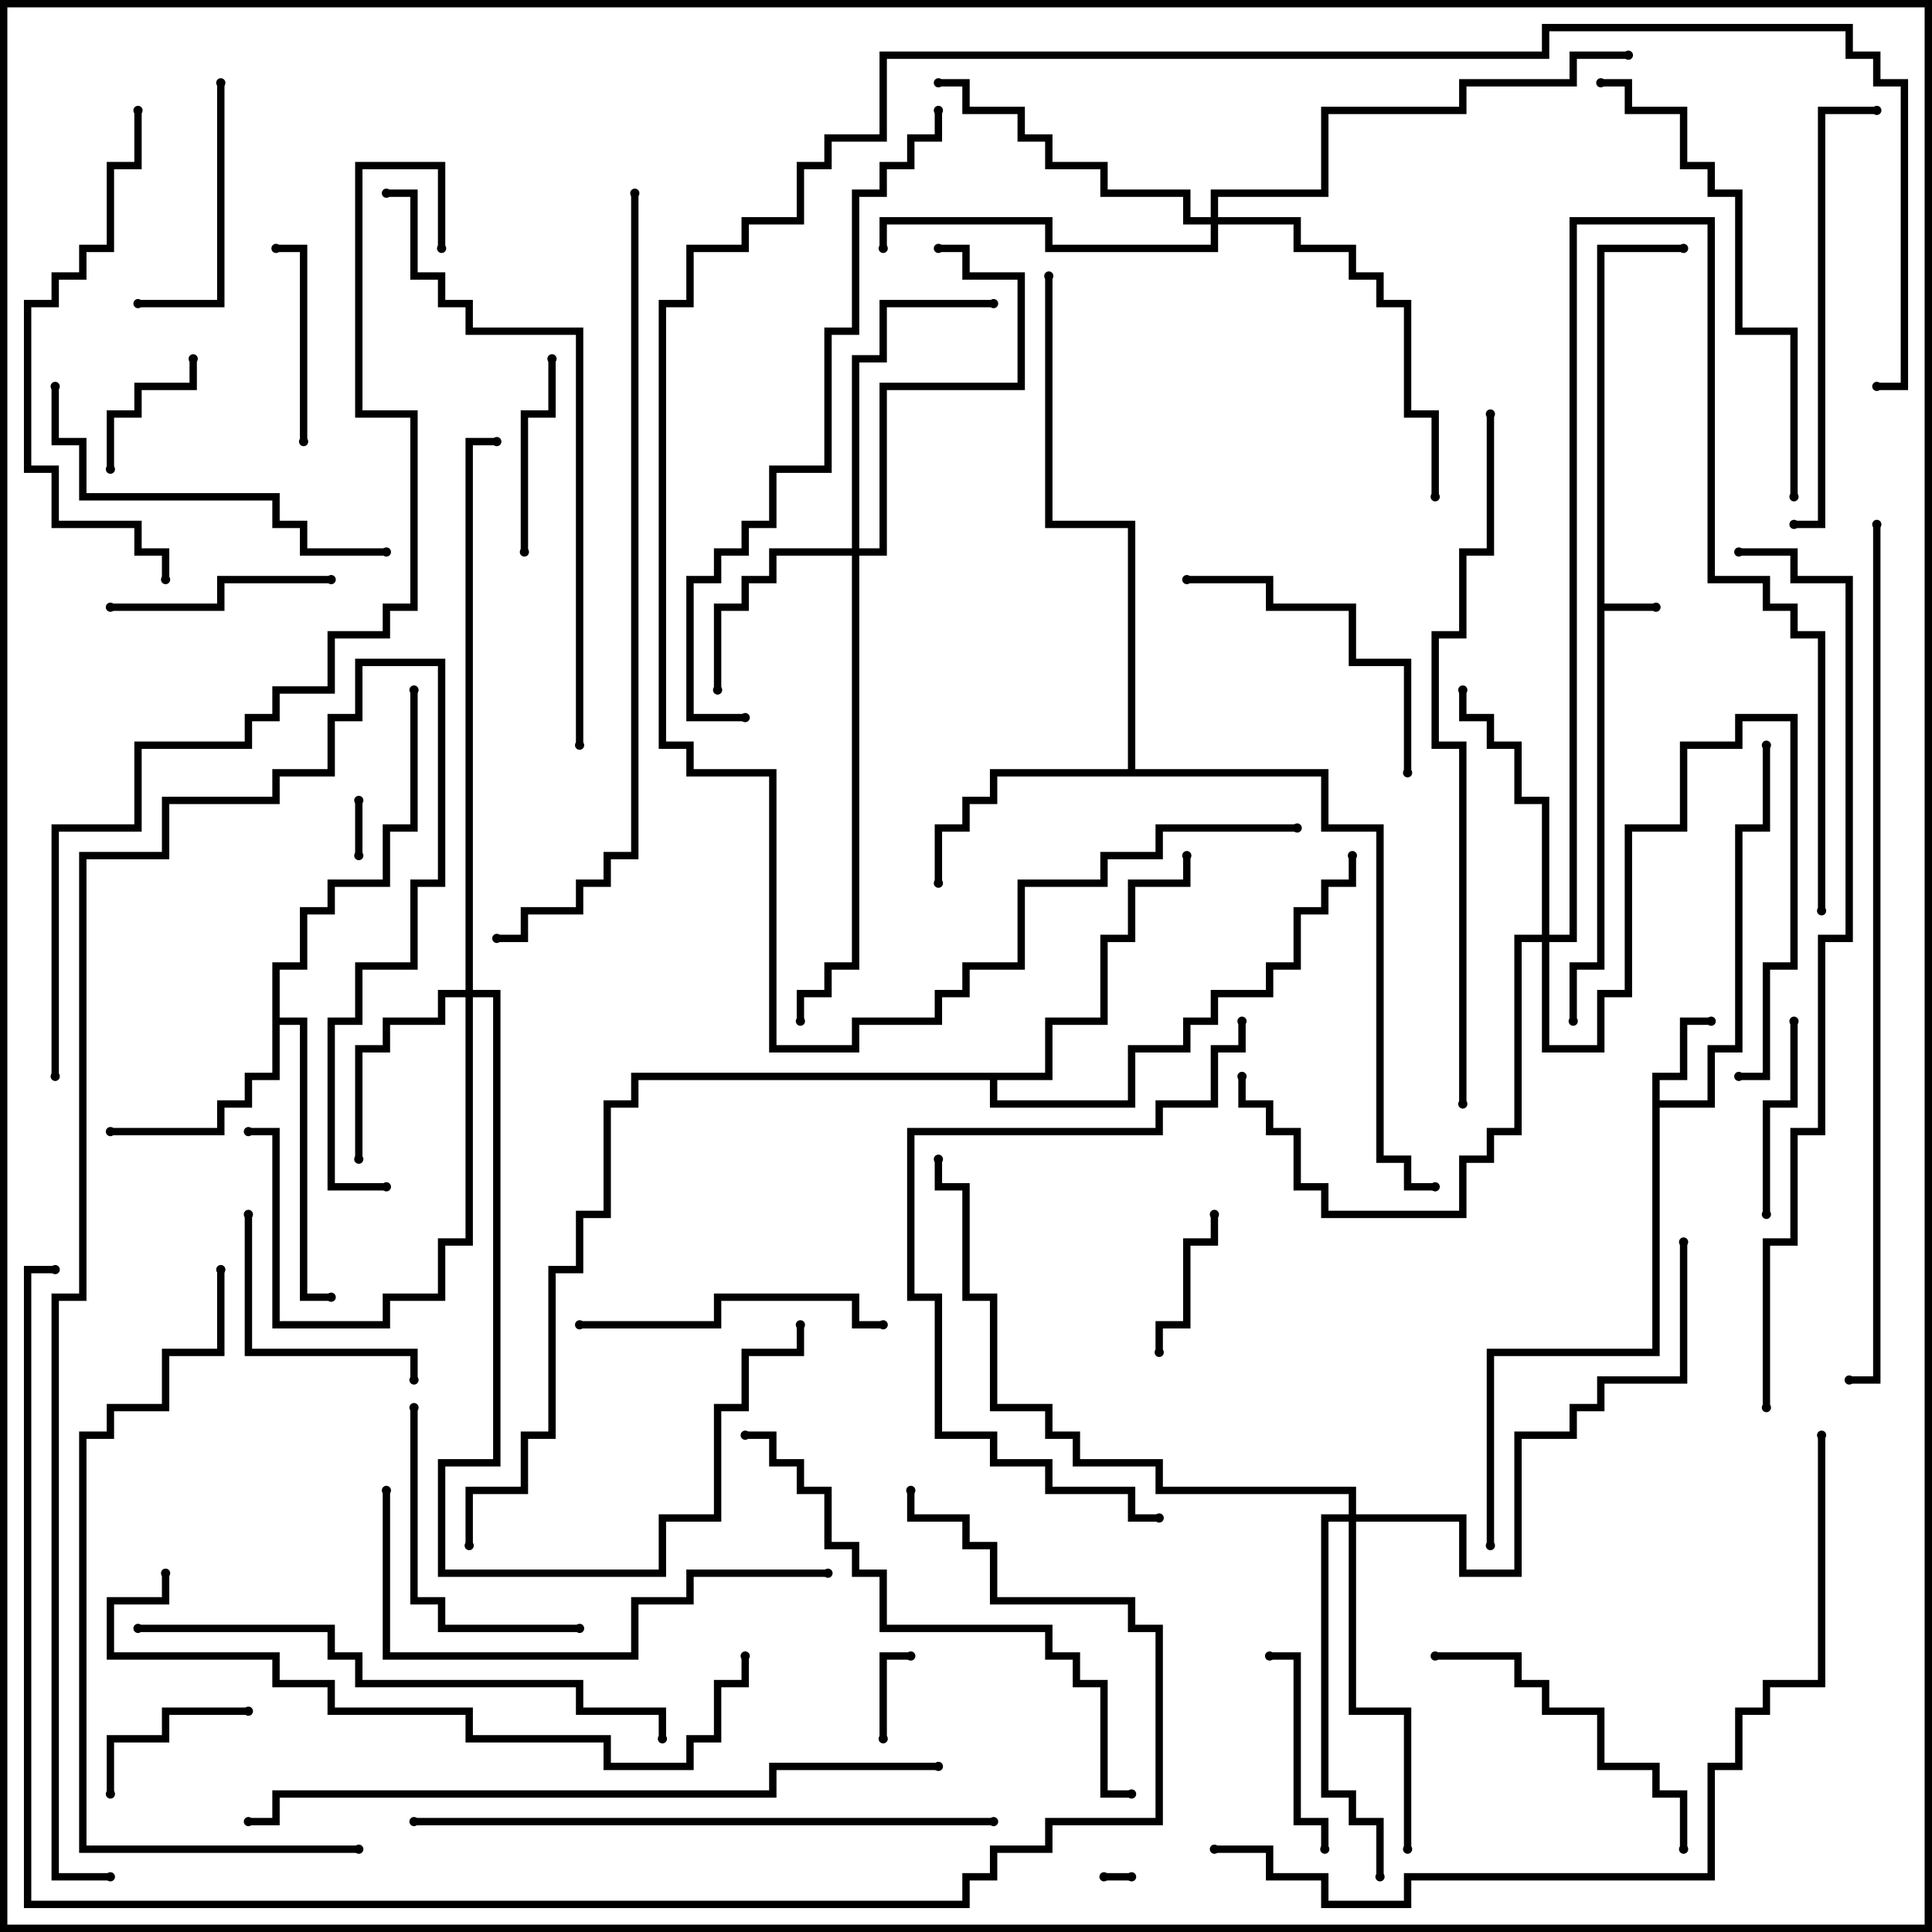 <svg version="1.1" width="105" height="105" xmlns="http://www.w3.org/2000/svg"><path d="M86.8,13.3L91.5,13.3L91.5,13.7L87.2,13.7L87.2,32.8L90,32.8L90,33.2L87.2,33.2L87.2,52.7L85.7,52.7L85.7,55.5L85.3,55.5L85.3,52.3L86.8,52.3z" stroke="none"/><path d="M89.8,58.3L91.3,58.3L91.3,55.3L93,55.3L93,55.7L91.7,55.7L91.7,58.7L90.2,58.7L90.2,59.8L92.8,59.8L92.8,56.8L94.3,56.8L94.3,44.8L95.8,44.8L95.8,40.5L96.2,40.5L96.2,45.2L94.7,45.2L94.7,57.2L93.2,57.2L93.2,60.2L90.2,60.2L90.2,73.7L81.2,73.7L81.2,84L80.8,84L80.8,73.3L89.8,73.3z" stroke="none"/><path d="M14.8,52.3L16.3,52.3L16.3,49.3L17.8,49.3L17.8,47.8L20.8,47.8L20.8,44.8L22.3,44.8L22.3,37.5L22.7,37.5L22.7,45.2L21.2,45.2L21.2,48.2L18.2,48.2L18.2,49.7L16.7,49.7L16.7,52.7L15.2,52.7L15.2,55.3L16.7,55.3L16.7,70.3L18,70.3L18,70.7L16.3,70.7L16.3,55.7L15.2,55.7L15.2,58.7L13.7,58.7L13.7,60.2L12.2,60.2L12.2,61.7L6,61.7L6,61.3L11.8,61.3L11.8,59.8L13.3,59.8L13.3,58.3L14.8,58.3z" stroke="none"/><path d="M61.3,41.8L61.3,28.7L56.8,28.7L56.8,15L57.2,15L57.2,28.3L61.7,28.3L61.7,41.8L72.2,41.8L72.2,44.8L75.2,44.8L75.2,62.8L76.7,62.8L76.7,64.3L78,64.3L78,64.7L76.3,64.7L76.3,63.2L74.8,63.2L74.8,45.2L71.8,45.2L71.8,42.2L54.2,42.2L54.2,43.7L52.7,43.7L52.7,45.2L51.2,45.2L51.2,48L50.8,48L50.8,44.8L52.3,44.8L52.3,43.3L53.8,43.3L53.8,41.8z" stroke="none"/><path d="M56.8,58.3L56.8,55.3L59.8,55.3L59.8,50.8L61.3,50.8L61.3,47.8L64.3,47.8L64.3,46.5L64.7,46.5L64.7,48.2L61.7,48.2L61.7,51.2L60.2,51.2L60.2,55.7L57.2,55.7L57.2,58.7L54.2,58.7L54.2,59.8L61.3,59.8L61.3,56.8L64.3,56.8L64.3,55.3L65.8,55.3L65.8,53.8L68.8,53.8L68.8,52.3L70.3,52.3L70.3,49.3L71.8,49.3L71.8,47.8L73.3,47.8L73.3,46.5L73.7,46.5L73.7,48.2L72.2,48.2L72.2,49.7L70.7,49.7L70.7,52.7L69.2,52.7L69.2,54.2L66.2,54.2L66.2,55.7L64.7,55.7L64.7,57.2L61.7,57.2L61.7,60.2L53.8,60.2L53.8,58.7L34.7,58.7L34.7,60.2L33.2,60.2L33.2,66.2L31.7,66.2L31.7,69.2L30.2,69.2L30.2,78.2L28.7,78.2L28.7,81.2L25.7,81.2L25.7,84L25.3,84L25.3,80.8L28.3,80.8L28.3,77.8L29.8,77.8L29.8,68.8L31.3,68.8L31.3,65.8L32.8,65.8L32.8,59.8L34.3,59.8L34.3,58.3z" stroke="none"/><path d="M46.3,29.8L46.3,19.3L47.8,19.3L47.8,16.3L54,16.3L54,16.7L48.2,16.7L48.2,19.7L46.7,19.7L46.7,29.8L47.8,29.8L47.8,20.8L55.3,20.8L55.3,15.2L52.3,15.2L52.3,13.7L51,13.7L51,13.3L52.7,13.3L52.7,14.8L55.7,14.8L55.7,21.2L48.2,21.2L48.2,30.2L46.7,30.2L46.7,52.7L45.2,52.7L45.2,54.2L43.7,54.2L43.7,55.5L43.3,55.5L43.3,53.8L44.8,53.8L44.8,52.3L46.3,52.3L46.3,30.2L42.2,30.2L42.2,31.7L40.7,31.7L40.7,33.2L39.2,33.2L39.2,37.5L38.8,37.5L38.8,32.8L40.3,32.8L40.3,31.3L41.8,31.3L41.8,29.8z" stroke="none"/><path d="M25.3,53.8L25.3,23.8L27,23.8L27,24.2L25.7,24.2L25.7,53.8L27.2,53.8L27.2,79.7L24.2,79.7L24.2,85.3L35.8,85.3L35.8,82.3L38.8,82.3L38.8,76.3L40.3,76.3L40.3,73.3L43.3,73.3L43.3,72L43.7,72L43.7,73.7L40.7,73.7L40.7,76.7L39.2,76.7L39.2,82.7L36.2,82.7L36.2,85.7L23.8,85.7L23.8,79.3L26.8,79.3L26.8,54.2L25.7,54.2L25.7,67.7L24.2,67.7L24.2,70.7L21.2,70.7L21.2,72.2L14.8,72.2L14.8,61.7L13.5,61.7L13.5,61.3L15.2,61.3L15.2,71.8L20.8,71.8L20.8,70.3L23.8,70.3L23.8,67.3L25.3,67.3L25.3,54.2L24.2,54.2L24.2,55.7L21.2,55.7L21.2,57.2L19.7,57.2L19.7,63L19.3,63L19.3,56.8L20.8,56.8L20.8,55.3L23.8,55.3L23.8,53.8z" stroke="none"/><path d="M83.8,50.8L83.8,43.7L82.3,43.7L82.3,40.7L80.8,40.7L80.8,39.2L79.3,39.2L79.3,37.5L79.7,37.5L79.7,38.8L81.2,38.8L81.2,40.3L82.7,40.3L82.7,43.3L84.2,43.3L84.2,50.8L85.3,50.8L85.3,11.8L93.2,11.8L93.2,31.3L96.2,31.3L96.2,32.8L97.7,32.8L97.7,34.3L99.2,34.3L99.2,49.5L98.8,49.5L98.8,34.7L97.3,34.7L97.3,33.2L95.8,33.2L95.8,31.7L92.8,31.7L92.8,12.2L85.7,12.2L85.7,51.2L84.2,51.2L84.2,56.8L86.8,56.8L86.8,53.8L88.3,53.8L88.3,44.8L91.3,44.8L91.3,40.3L94.3,40.3L94.3,38.8L97.7,38.8L97.7,52.7L96.2,52.7L96.2,58.7L94.5,58.7L94.5,58.3L95.8,58.3L95.8,52.3L97.3,52.3L97.3,39.2L94.7,39.2L94.7,40.7L91.7,40.7L91.7,45.2L88.7,45.2L88.7,54.2L87.2,54.2L87.2,57.2L83.8,57.2L83.8,51.2L82.7,51.2L82.7,61.7L81.2,61.7L81.2,63.2L79.7,63.2L79.7,66.2L71.8,66.2L71.8,64.7L70.3,64.7L70.3,61.7L68.8,61.7L68.8,60.2L67.3,60.2L67.3,58.5L67.7,58.5L67.7,59.8L69.2,59.8L69.2,61.3L70.7,61.3L70.7,64.3L72.2,64.3L72.2,65.8L79.3,65.8L79.3,62.8L80.8,62.8L80.8,61.3L82.3,61.3L82.3,50.8z" stroke="none"/><path d="M65.8,11.8L65.8,10.3L71.8,10.3L71.8,5.8L79.3,5.8L79.3,4.3L85.3,4.3L85.3,2.8L88.5,2.8L88.5,3.2L85.7,3.2L85.7,4.7L79.7,4.7L79.7,6.2L72.2,6.2L72.2,10.7L66.2,10.7L66.2,11.8L70.7,11.8L70.7,13.3L73.7,13.3L73.7,14.8L75.2,14.8L75.2,16.3L76.7,16.3L76.7,22.3L78.2,22.3L78.2,27L77.8,27L77.8,22.7L76.3,22.7L76.3,16.7L74.8,16.7L74.8,15.2L73.3,15.2L73.3,13.7L70.3,13.7L70.3,12.2L66.2,12.2L66.2,13.7L56.8,13.7L56.8,12.2L48.2,12.2L48.2,13.5L47.8,13.5L47.8,11.8L57.2,11.8L57.2,13.3L65.8,13.3L65.8,12.2L64.3,12.2L64.3,10.7L59.8,10.7L59.8,9.2L56.8,9.2L56.8,7.7L55.3,7.7L55.3,6.2L52.3,6.2L52.3,4.7L51,4.7L51,4.3L52.7,4.3L52.7,5.8L55.7,5.8L55.7,7.3L57.2,7.3L57.2,8.8L60.2,8.8L60.2,10.3L64.7,10.3L64.7,11.8z" stroke="none"/><path d="M73.3,82.3L73.3,81.2L62.8,81.2L62.8,79.7L58.3,79.7L58.3,78.2L56.8,78.2L56.8,76.7L53.8,76.7L53.8,70.7L52.3,70.7L52.3,64.7L50.8,64.7L50.8,63L51.2,63L51.2,64.3L52.7,64.3L52.7,70.3L54.2,70.3L54.2,76.3L57.2,76.3L57.2,77.8L58.7,77.8L58.7,79.3L63.2,79.3L63.2,80.8L73.7,80.8L73.7,82.3L79.7,82.3L79.7,85.3L82.3,85.3L82.3,77.8L85.3,77.8L85.3,76.3L86.8,76.3L86.8,74.8L91.3,74.8L91.3,67.5L91.7,67.5L91.7,75.2L87.2,75.2L87.2,76.7L85.7,76.7L85.7,78.2L82.7,78.2L82.7,85.7L79.3,85.7L79.3,82.7L73.7,82.7L73.7,92.8L76.7,92.8L76.7,100.5L76.3,100.5L76.3,93.2L73.3,93.2L73.3,82.7L72.2,82.7L72.2,97.3L73.7,97.3L73.7,98.8L75.2,98.8L75.2,102L74.8,102L74.8,99.2L73.3,99.2L73.3,97.7L71.8,97.7L71.8,82.3z" stroke="none"/><path d="M61.5,101.8L61.5,102.2L60,102.2L60,101.8z" stroke="none"/><path d="M19.7,46.5L19.3,46.5L19.3,43.5L19.7,43.5z" stroke="none"/><path d="M48.2,94.5L47.8,94.5L47.8,89.8L49.5,89.8L49.5,90.2L48.2,90.2z" stroke="none"/><path d="M10.3,19.5L10.7,19.5L10.7,21.2L7.7,21.2L7.7,22.7L6.2,22.7L6.2,25.5L5.8,25.5L5.8,22.3L7.3,22.3L7.3,20.8L10.3,20.8z" stroke="none"/><path d="M63.2,73.5L62.8,73.5L62.8,71.8L64.3,71.8L64.3,67.3L65.8,67.3L65.8,66L66.2,66L66.2,67.7L64.7,67.7L64.7,72.2L63.2,72.2z" stroke="none"/><path d="M6.2,97.5L5.8,97.5L5.8,94.3L8.8,94.3L8.8,92.8L13.5,92.8L13.5,93.2L9.2,93.2L9.2,94.7L6.2,94.7z" stroke="none"/><path d="M28.7,30L28.3,30L28.3,22.3L29.8,22.3L29.8,19.5L30.2,19.5L30.2,22.7L28.7,22.7z" stroke="none"/><path d="M16.7,24L16.3,24L16.3,13.7L15,13.7L15,13.3L16.7,13.3z" stroke="none"/><path d="M96.2,66L95.8,66L95.8,59.8L97.3,59.8L97.3,55.5L97.7,55.5L97.7,60.2L96.2,60.2z" stroke="none"/><path d="M72.2,100.5L71.8,100.5L71.8,99.2L70.3,99.2L70.3,90.2L69,90.2L69,89.8L70.7,89.8L70.7,98.8L72.2,98.8z" stroke="none"/><path d="M18,31.3L18,31.7L12.2,31.7L12.2,33.2L6,33.2L6,32.8L11.8,32.8L11.8,31.3z" stroke="none"/><path d="M13.3,66L13.7,66L13.7,73.3L22.7,73.3L22.7,75L22.3,75L22.3,73.7L13.3,73.7z" stroke="none"/><path d="M11.8,4.5L12.2,4.5L12.2,16.7L7.5,16.7L7.5,16.3L11.8,16.3z" stroke="none"/><path d="M31.5,88.3L31.5,88.7L23.8,88.7L23.8,87.2L22.3,87.2L22.3,76.5L22.7,76.5L22.7,86.8L24.2,86.8L24.2,88.3z" stroke="none"/><path d="M64.5,31.7L64.5,31.3L69.2,31.3L69.2,32.8L73.7,32.8L73.7,35.8L76.7,35.8L76.7,42L76.3,42L76.3,36.2L73.3,36.2L73.3,33.2L68.8,33.2L68.8,31.7z" stroke="none"/><path d="M31.5,72.2L31.5,71.8L38.8,71.8L38.8,70.3L46.7,70.3L46.7,71.8L48,71.8L48,72.2L46.3,72.2L46.3,70.7L39.2,70.7L39.2,72.2z" stroke="none"/><path d="M78,90.2L78,89.8L82.7,89.8L82.7,91.3L84.2,91.3L84.2,92.8L87.2,92.8L87.2,95.8L90.2,95.8L90.2,97.3L91.7,97.3L91.7,100.5L91.3,100.5L91.3,97.7L89.8,97.7L89.8,96.2L86.8,96.2L86.8,93.2L83.8,93.2L83.8,91.7L82.3,91.7L82.3,90.2z" stroke="none"/><path d="M2.8,21L3.2,21L3.2,23.8L4.7,23.8L4.7,26.8L15.2,26.8L15.2,28.3L16.7,28.3L16.7,29.8L21,29.8L21,30.2L16.3,30.2L16.3,28.7L14.8,28.7L14.8,27.2L4.3,27.2L4.3,24.2L2.8,24.2z" stroke="none"/><path d="M97.5,28.7L97.5,28.3L98.8,28.3L98.8,5.8L102,5.8L102,6.2L99.2,6.2L99.2,28.7z" stroke="none"/><path d="M45,85.3L45,85.7L37.7,85.7L37.7,87.2L34.7,87.2L34.7,90.2L20.8,90.2L20.8,81L21.2,81L21.2,89.8L34.3,89.8L34.3,86.8L37.3,86.8L37.3,85.3z" stroke="none"/><path d="M97.7,27L97.3,27L97.3,18.2L94.3,18.2L94.3,10.7L92.8,10.7L92.8,9.2L91.3,9.2L91.3,6.2L88.3,6.2L88.3,4.7L87,4.7L87,4.3L88.7,4.3L88.7,5.8L91.7,5.8L91.7,8.8L93.2,8.8L93.2,10.3L94.7,10.3L94.7,17.8L97.7,17.8z" stroke="none"/><path d="M7.3,6L7.7,6L7.7,9.2L6.2,9.2L6.2,13.7L4.7,13.7L4.7,15.2L3.2,15.2L3.2,16.7L1.7,16.7L1.7,25.3L3.2,25.3L3.2,28.3L7.7,28.3L7.7,29.8L9.2,29.8L9.2,31.5L8.8,31.5L8.8,30.2L7.3,30.2L7.3,28.7L2.8,28.7L2.8,25.7L1.3,25.7L1.3,16.3L2.8,16.3L2.8,14.8L4.3,14.8L4.3,13.3L5.8,13.3L5.8,8.8L7.3,8.8z" stroke="none"/><path d="M67.3,55.5L67.7,55.5L67.7,57.2L66.2,57.2L66.2,60.2L63.2,60.2L63.2,61.7L49.7,61.7L49.7,70.3L51.2,70.3L51.2,77.8L54.2,77.8L54.2,79.3L57.2,79.3L57.2,80.8L61.7,80.8L61.7,82.3L63,82.3L63,82.7L61.3,82.7L61.3,81.2L56.8,81.2L56.8,79.7L53.8,79.7L53.8,78.2L50.8,78.2L50.8,70.7L49.3,70.7L49.3,61.3L62.8,61.3L62.8,59.8L65.8,59.8L65.8,56.8L67.3,56.8z" stroke="none"/><path d="M61.5,97.3L61.5,97.7L59.8,97.7L59.8,91.7L58.3,91.7L58.3,90.2L56.8,90.2L56.8,88.7L47.8,88.7L47.8,85.7L46.3,85.7L46.3,84.2L44.8,84.2L44.8,81.2L43.3,81.2L43.3,79.7L41.8,79.7L41.8,78.2L40.5,78.2L40.5,77.8L42.2,77.8L42.2,79.3L43.7,79.3L43.7,80.8L45.2,80.8L45.2,83.8L46.7,83.8L46.7,85.3L48.2,85.3L48.2,88.3L57.2,88.3L57.2,89.8L58.7,89.8L58.7,91.3L60.2,91.3L60.2,97.3z" stroke="none"/><path d="M7.5,88.7L7.5,88.3L18.2,88.3L18.2,89.8L19.7,89.8L19.7,91.3L31.7,91.3L31.7,92.8L36.2,92.8L36.2,94.5L35.8,94.5L35.8,93.2L31.3,93.2L31.3,91.7L19.3,91.7L19.3,90.2L17.8,90.2L17.8,88.7z" stroke="none"/><path d="M22.5,99.2L22.5,98.8L54,98.8L54,99.2z" stroke="none"/><path d="M31.7,40.5L31.3,40.5L31.3,18.2L25.3,18.2L25.3,16.7L23.8,16.7L23.8,15.2L22.3,15.2L22.3,10.7L21,10.7L21,10.3L22.7,10.3L22.7,14.8L24.2,14.8L24.2,16.3L25.7,16.3L25.7,17.8L31.7,17.8z" stroke="none"/><path d="M8.8,85.5L9.2,85.5L9.2,87.2L6.2,87.2L6.2,89.8L15.2,89.8L15.2,91.3L18.2,91.3L18.2,92.8L25.7,92.8L25.7,94.3L33.2,94.3L33.2,95.8L37.3,95.8L37.3,94.3L38.8,94.3L38.8,91.3L40.3,91.3L40.3,90L40.7,90L40.7,91.7L39.2,91.7L39.2,94.7L37.7,94.7L37.7,96.2L32.8,96.2L32.8,94.7L25.3,94.7L25.3,93.2L17.8,93.2L17.8,91.7L14.8,91.7L14.8,90.2L5.8,90.2L5.8,86.8L8.8,86.8z" stroke="none"/><path d="M19.5,100.3L19.5,100.7L4.3,100.7L4.3,77.8L5.8,77.8L5.8,76.3L8.8,76.3L8.8,73.3L11.8,73.3L11.8,69L12.2,69L12.2,73.7L9.2,73.7L9.2,76.7L6.2,76.7L6.2,78.2L4.7,78.2L4.7,100.3z" stroke="none"/><path d="M50.8,6L51.2,6L51.2,7.7L49.7,7.7L49.7,9.2L48.2,9.2L48.2,10.7L46.7,10.7L46.7,18.2L45.2,18.2L45.2,25.7L42.2,25.7L42.2,28.7L40.7,28.7L40.7,30.2L39.2,30.2L39.2,31.7L37.7,31.7L37.7,38.8L40.5,38.8L40.5,39.2L37.3,39.2L37.3,31.3L38.8,31.3L38.8,29.8L40.3,29.8L40.3,28.3L41.8,28.3L41.8,25.3L44.8,25.3L44.8,17.8L46.3,17.8L46.3,10.3L47.8,10.3L47.8,8.8L49.3,8.8L49.3,7.3L50.8,7.3z" stroke="none"/><path d="M79.7,60L79.3,60L79.3,40.7L77.8,40.7L77.8,34.3L79.3,34.3L79.3,29.8L80.8,29.8L80.8,22.5L81.2,22.5L81.2,30.2L79.7,30.2L79.7,34.7L78.2,34.7L78.2,40.3L79.7,40.3z" stroke="none"/><path d="M51,95.8L51,96.2L42.2,96.2L42.2,97.7L15.2,97.7L15.2,99.2L13.5,99.2L13.5,98.8L14.8,98.8L14.8,97.3L41.8,97.3L41.8,95.8z" stroke="none"/><path d="M70.5,44.8L70.5,45.2L63.2,45.2L63.2,46.7L60.2,46.7L60.2,48.2L55.7,48.2L55.7,52.7L52.7,52.7L52.7,54.2L51.2,54.2L51.2,55.7L46.7,55.7L46.7,57.2L41.8,57.2L41.8,42.2L37.3,42.2L37.3,40.7L35.8,40.7L35.8,16.3L37.3,16.3L37.3,13.3L40.3,13.3L40.3,11.8L43.3,11.8L43.3,8.8L44.8,8.8L44.8,7.3L47.8,7.3L47.8,2.8L83.8,2.8L83.8,1.3L100.7,1.3L100.7,2.8L102.2,2.8L102.2,4.3L103.7,4.3L103.7,21.2L102,21.2L102,20.8L103.3,20.8L103.3,4.7L101.8,4.7L101.8,3.2L100.3,3.2L100.3,1.7L84.2,1.7L84.2,3.2L48.2,3.2L48.2,7.7L45.2,7.7L45.2,9.2L43.7,9.2L43.7,12.2L40.7,12.2L40.7,13.7L37.7,13.7L37.7,16.7L36.2,16.7L36.2,40.3L37.7,40.3L37.7,41.8L42.2,41.8L42.2,56.8L46.3,56.8L46.3,55.3L50.8,55.3L50.8,53.8L52.3,53.8L52.3,52.3L55.3,52.3L55.3,47.8L59.8,47.8L59.8,46.3L62.8,46.3L62.8,44.8z" stroke="none"/><path d="M98.8,78L99.2,78L99.2,91.7L96.2,91.7L96.2,93.2L94.7,93.2L94.7,96.2L93.2,96.2L93.2,102.2L76.7,102.2L76.7,103.7L71.8,103.7L71.8,102.2L68.8,102.2L68.8,100.7L66,100.7L66,100.3L69.2,100.3L69.2,101.8L72.2,101.8L72.2,103.3L76.3,103.3L76.3,101.8L92.8,101.8L92.8,95.8L94.3,95.8L94.3,92.8L95.8,92.8L95.8,91.3L98.8,91.3z" stroke="none"/><path d="M6,101.8L6,102.2L2.8,102.2L2.8,70.3L4.3,70.3L4.3,46.3L8.8,46.3L8.8,43.3L14.8,43.3L14.8,41.8L17.8,41.8L17.8,38.8L19.3,38.8L19.3,35.8L24.2,35.8L24.2,48.2L22.7,48.2L22.7,52.7L19.7,52.7L19.7,55.7L18.2,55.7L18.2,64.3L21,64.3L21,64.7L17.8,64.7L17.8,55.3L19.3,55.3L19.3,52.3L22.3,52.3L22.3,47.8L23.8,47.8L23.8,36.2L19.7,36.2L19.7,39.2L18.2,39.2L18.2,42.2L15.2,42.2L15.2,43.7L9.2,43.7L9.2,46.7L4.7,46.7L4.7,70.7L3.2,70.7L3.2,101.8z" stroke="none"/><path d="M34.3,10.5L34.7,10.5L34.7,46.7L33.2,46.7L33.2,48.2L31.7,48.2L31.7,49.7L28.7,49.7L28.7,51.2L27,51.2L27,50.8L28.3,50.8L28.3,49.3L31.3,49.3L31.3,47.8L32.8,47.8L32.8,46.3L34.3,46.3z" stroke="none"/><path d="M96.2,76.5L95.8,76.5L95.8,67.3L97.3,67.3L97.3,61.3L98.8,61.3L98.8,50.8L100.3,50.8L100.3,31.7L97.3,31.7L97.3,30.2L94.5,30.2L94.5,29.8L97.7,29.8L97.7,31.3L100.7,31.3L100.7,51.2L99.2,51.2L99.2,61.7L97.7,61.7L97.7,67.7L96.2,67.7z" stroke="none"/><path d="M101.8,28.5L102.2,28.5L102.2,75.2L100.5,75.2L100.5,74.8L101.8,74.8z" stroke="none"/><path d="M3,68.8L3,69.2L1.7,69.2L1.7,103.3L52.3,103.3L52.3,101.8L53.8,101.8L53.8,100.3L56.8,100.3L56.8,98.8L62.8,98.8L62.8,88.7L61.3,88.7L61.3,87.2L53.8,87.2L53.8,84.2L52.3,84.2L52.3,82.7L49.3,82.7L49.3,81L49.7,81L49.7,82.3L52.7,82.3L52.7,83.8L54.2,83.8L54.2,86.8L61.7,86.8L61.7,88.3L63.2,88.3L63.2,99.2L57.2,99.2L57.2,100.7L54.2,100.7L54.2,102.2L52.7,102.2L52.7,103.7L1.3,103.7L1.3,68.8z" stroke="none"/><path d="M3.2,58.5L2.8,58.5L2.8,44.8L7.3,44.8L7.3,40.3L13.3,40.3L13.3,38.8L14.8,38.8L14.8,37.3L17.8,37.3L17.8,34.3L20.8,34.3L20.8,32.8L22.3,32.8L22.3,22.7L19.3,22.7L19.3,8.8L24.2,8.8L24.2,13.5L23.8,13.5L23.8,9.2L19.7,9.2L19.7,22.3L22.7,22.3L22.7,33.2L21.2,33.2L21.2,34.7L18.2,34.7L18.2,37.7L15.2,37.7L15.2,39.2L13.7,39.2L13.7,40.7L7.7,40.7L7.7,45.2L3.2,45.2z" stroke="none"/><circle cx="90" cy="33" r="0.25" stroke-width="0" fill="#000" /><circle cx="91.5" cy="13.5" r="0.25" stroke-width="0" fill="#000" /><circle cx="85.5" cy="55.5" r="0.25" stroke-width="0" fill="#000" /><circle cx="93" cy="55.5" r="0.25" stroke-width="0" fill="#000" /><circle cx="96" cy="40.5" r="0.25" stroke-width="0" fill="#000" /><circle cx="81" cy="84" r="0.25" stroke-width="0" fill="#000" /><circle cx="6" cy="61.5" r="0.25" stroke-width="0" fill="#000" /><circle cx="18" cy="70.5" r="0.25" stroke-width="0" fill="#000" /><circle cx="22.5" cy="37.5" r="0.25" stroke-width="0" fill="#000" /><circle cx="51" cy="48" r="0.25" stroke-width="0" fill="#000" /><circle cx="57" cy="15" r="0.25" stroke-width="0" fill="#000" /><circle cx="78" cy="64.5" r="0.25" stroke-width="0" fill="#000" /><circle cx="64.5" cy="46.5" r="0.25" stroke-width="0" fill="#000" /><circle cx="73.5" cy="46.5" r="0.25" stroke-width="0" fill="#000" /><circle cx="25.5" cy="84" r="0.25" stroke-width="0" fill="#000" /><circle cx="39" cy="37.5" r="0.25" stroke-width="0" fill="#000" /><circle cx="54" cy="16.5" r="0.25" stroke-width="0" fill="#000" /><circle cx="51" cy="13.5" r="0.25" stroke-width="0" fill="#000" /><circle cx="43.5" cy="55.5" r="0.25" stroke-width="0" fill="#000" /><circle cx="19.5" cy="63" r="0.25" stroke-width="0" fill="#000" /><circle cx="13.5" cy="61.5" r="0.25" stroke-width="0" fill="#000" /><circle cx="43.5" cy="72" r="0.25" stroke-width="0" fill="#000" /><circle cx="27" cy="24" r="0.25" stroke-width="0" fill="#000" /><circle cx="94.5" cy="58.5" r="0.25" stroke-width="0" fill="#000" /><circle cx="79.5" cy="37.5" r="0.25" stroke-width="0" fill="#000" /><circle cx="99" cy="49.5" r="0.25" stroke-width="0" fill="#000" /><circle cx="67.5" cy="58.5" r="0.25" stroke-width="0" fill="#000" /><circle cx="51" cy="4.5" r="0.25" stroke-width="0" fill="#000" /><circle cx="48" cy="13.5" r="0.25" stroke-width="0" fill="#000" /><circle cx="78" cy="27" r="0.25" stroke-width="0" fill="#000" /><circle cx="88.5" cy="3" r="0.25" stroke-width="0" fill="#000" /><circle cx="76.5" cy="100.5" r="0.25" stroke-width="0" fill="#000" /><circle cx="75" cy="102" r="0.25" stroke-width="0" fill="#000" /><circle cx="91.5" cy="67.5" r="0.25" stroke-width="0" fill="#000" /><circle cx="51" cy="63" r="0.25" stroke-width="0" fill="#000" /><circle cx="61.5" cy="102" r="0.25" stroke-width="0" fill="#000" /><circle cx="60" cy="102" r="0.25" stroke-width="0" fill="#000" /><circle cx="19.5" cy="46.5" r="0.25" stroke-width="0" fill="#000" /><circle cx="19.5" cy="43.5" r="0.25" stroke-width="0" fill="#000" /><circle cx="48" cy="94.5" r="0.25" stroke-width="0" fill="#000" /><circle cx="49.5" cy="90" r="0.25" stroke-width="0" fill="#000" /><circle cx="10.5" cy="19.5" r="0.25" stroke-width="0" fill="#000" /><circle cx="6" cy="25.5" r="0.25" stroke-width="0" fill="#000" /><circle cx="63" cy="73.5" r="0.25" stroke-width="0" fill="#000" /><circle cx="66" cy="66" r="0.25" stroke-width="0" fill="#000" /><circle cx="6" cy="97.5" r="0.25" stroke-width="0" fill="#000" /><circle cx="13.5" cy="93" r="0.25" stroke-width="0" fill="#000" /><circle cx="28.5" cy="30" r="0.25" stroke-width="0" fill="#000" /><circle cx="30" cy="19.5" r="0.25" stroke-width="0" fill="#000" /><circle cx="16.5" cy="24" r="0.25" stroke-width="0" fill="#000" /><circle cx="15" cy="13.5" r="0.25" stroke-width="0" fill="#000" /><circle cx="96" cy="66" r="0.25" stroke-width="0" fill="#000" /><circle cx="97.5" cy="55.5" r="0.25" stroke-width="0" fill="#000" /><circle cx="72" cy="100.5" r="0.25" stroke-width="0" fill="#000" /><circle cx="69" cy="90" r="0.25" stroke-width="0" fill="#000" /><circle cx="18" cy="31.5" r="0.25" stroke-width="0" fill="#000" /><circle cx="6" cy="33" r="0.25" stroke-width="0" fill="#000" /><circle cx="13.5" cy="66" r="0.25" stroke-width="0" fill="#000" /><circle cx="22.5" cy="75" r="0.25" stroke-width="0" fill="#000" /><circle cx="12" cy="4.5" r="0.25" stroke-width="0" fill="#000" /><circle cx="7.5" cy="16.5" r="0.25" stroke-width="0" fill="#000" /><circle cx="31.5" cy="88.5" r="0.25" stroke-width="0" fill="#000" /><circle cx="22.5" cy="76.5" r="0.25" stroke-width="0" fill="#000" /><circle cx="64.5" cy="31.5" r="0.25" stroke-width="0" fill="#000" /><circle cx="76.5" cy="42" r="0.25" stroke-width="0" fill="#000" /><circle cx="31.5" cy="72" r="0.25" stroke-width="0" fill="#000" /><circle cx="48" cy="72" r="0.25" stroke-width="0" fill="#000" /><circle cx="78" cy="90" r="0.25" stroke-width="0" fill="#000" /><circle cx="91.5" cy="100.5" r="0.25" stroke-width="0" fill="#000" /><circle cx="3" cy="21" r="0.25" stroke-width="0" fill="#000" /><circle cx="21" cy="30" r="0.25" stroke-width="0" fill="#000" /><circle cx="97.5" cy="28.5" r="0.25" stroke-width="0" fill="#000" /><circle cx="102" cy="6" r="0.25" stroke-width="0" fill="#000" /><circle cx="45" cy="85.5" r="0.25" stroke-width="0" fill="#000" /><circle cx="21" cy="81" r="0.25" stroke-width="0" fill="#000" /><circle cx="97.5" cy="27" r="0.25" stroke-width="0" fill="#000" /><circle cx="87" cy="4.5" r="0.25" stroke-width="0" fill="#000" /><circle cx="7.5" cy="6" r="0.25" stroke-width="0" fill="#000" /><circle cx="9" cy="31.5" r="0.25" stroke-width="0" fill="#000" /><circle cx="67.5" cy="55.5" r="0.25" stroke-width="0" fill="#000" /><circle cx="63" cy="82.5" r="0.25" stroke-width="0" fill="#000" /><circle cx="61.5" cy="97.5" r="0.25" stroke-width="0" fill="#000" /><circle cx="40.5" cy="78" r="0.25" stroke-width="0" fill="#000" /><circle cx="7.5" cy="88.5" r="0.25" stroke-width="0" fill="#000" /><circle cx="36" cy="94.5" r="0.25" stroke-width="0" fill="#000" /><circle cx="22.5" cy="99" r="0.25" stroke-width="0" fill="#000" /><circle cx="54" cy="99" r="0.25" stroke-width="0" fill="#000" /><circle cx="31.5" cy="40.5" r="0.25" stroke-width="0" fill="#000" /><circle cx="21" cy="10.5" r="0.25" stroke-width="0" fill="#000" /><circle cx="9" cy="85.5" r="0.25" stroke-width="0" fill="#000" /><circle cx="40.5" cy="90" r="0.25" stroke-width="0" fill="#000" /><circle cx="19.5" cy="100.5" r="0.25" stroke-width="0" fill="#000" /><circle cx="12" cy="69" r="0.25" stroke-width="0" fill="#000" /><circle cx="51" cy="6" r="0.25" stroke-width="0" fill="#000" /><circle cx="40.5" cy="39" r="0.25" stroke-width="0" fill="#000" /><circle cx="79.5" cy="60" r="0.25" stroke-width="0" fill="#000" /><circle cx="81" cy="22.5" r="0.25" stroke-width="0" fill="#000" /><circle cx="51" cy="96" r="0.25" stroke-width="0" fill="#000" /><circle cx="13.5" cy="99" r="0.25" stroke-width="0" fill="#000" /><circle cx="70.5" cy="45" r="0.25" stroke-width="0" fill="#000" /><circle cx="102" cy="21" r="0.25" stroke-width="0" fill="#000" /><circle cx="99" cy="78" r="0.25" stroke-width="0" fill="#000" /><circle cx="66" cy="100.5" r="0.25" stroke-width="0" fill="#000" /><circle cx="6" cy="102" r="0.25" stroke-width="0" fill="#000" /><circle cx="21" cy="64.5" r="0.25" stroke-width="0" fill="#000" /><circle cx="34.5" cy="10.5" r="0.25" stroke-width="0" fill="#000" /><circle cx="27" cy="51" r="0.25" stroke-width="0" fill="#000" /><circle cx="96" cy="76.5" r="0.25" stroke-width="0" fill="#000" /><circle cx="94.5" cy="30" r="0.25" stroke-width="0" fill="#000" /><circle cx="102" cy="28.5" r="0.25" stroke-width="0" fill="#000" /><circle cx="100.5" cy="75" r="0.25" stroke-width="0" fill="#000" /><circle cx="3" cy="69" r="0.25" stroke-width="0" fill="#000" /><circle cx="49.5" cy="81" r="0.25" stroke-width="0" fill="#000" /><circle cx="3" cy="58.5" r="0.25" stroke-width="0" fill="#000" /><circle cx="24" cy="13.5" r="0.25" stroke-width="0" fill="#000" /><rect x="0" y="0" width="105" height="105" stroke-width="0.8" stroke="#000" fill="none" /></svg>